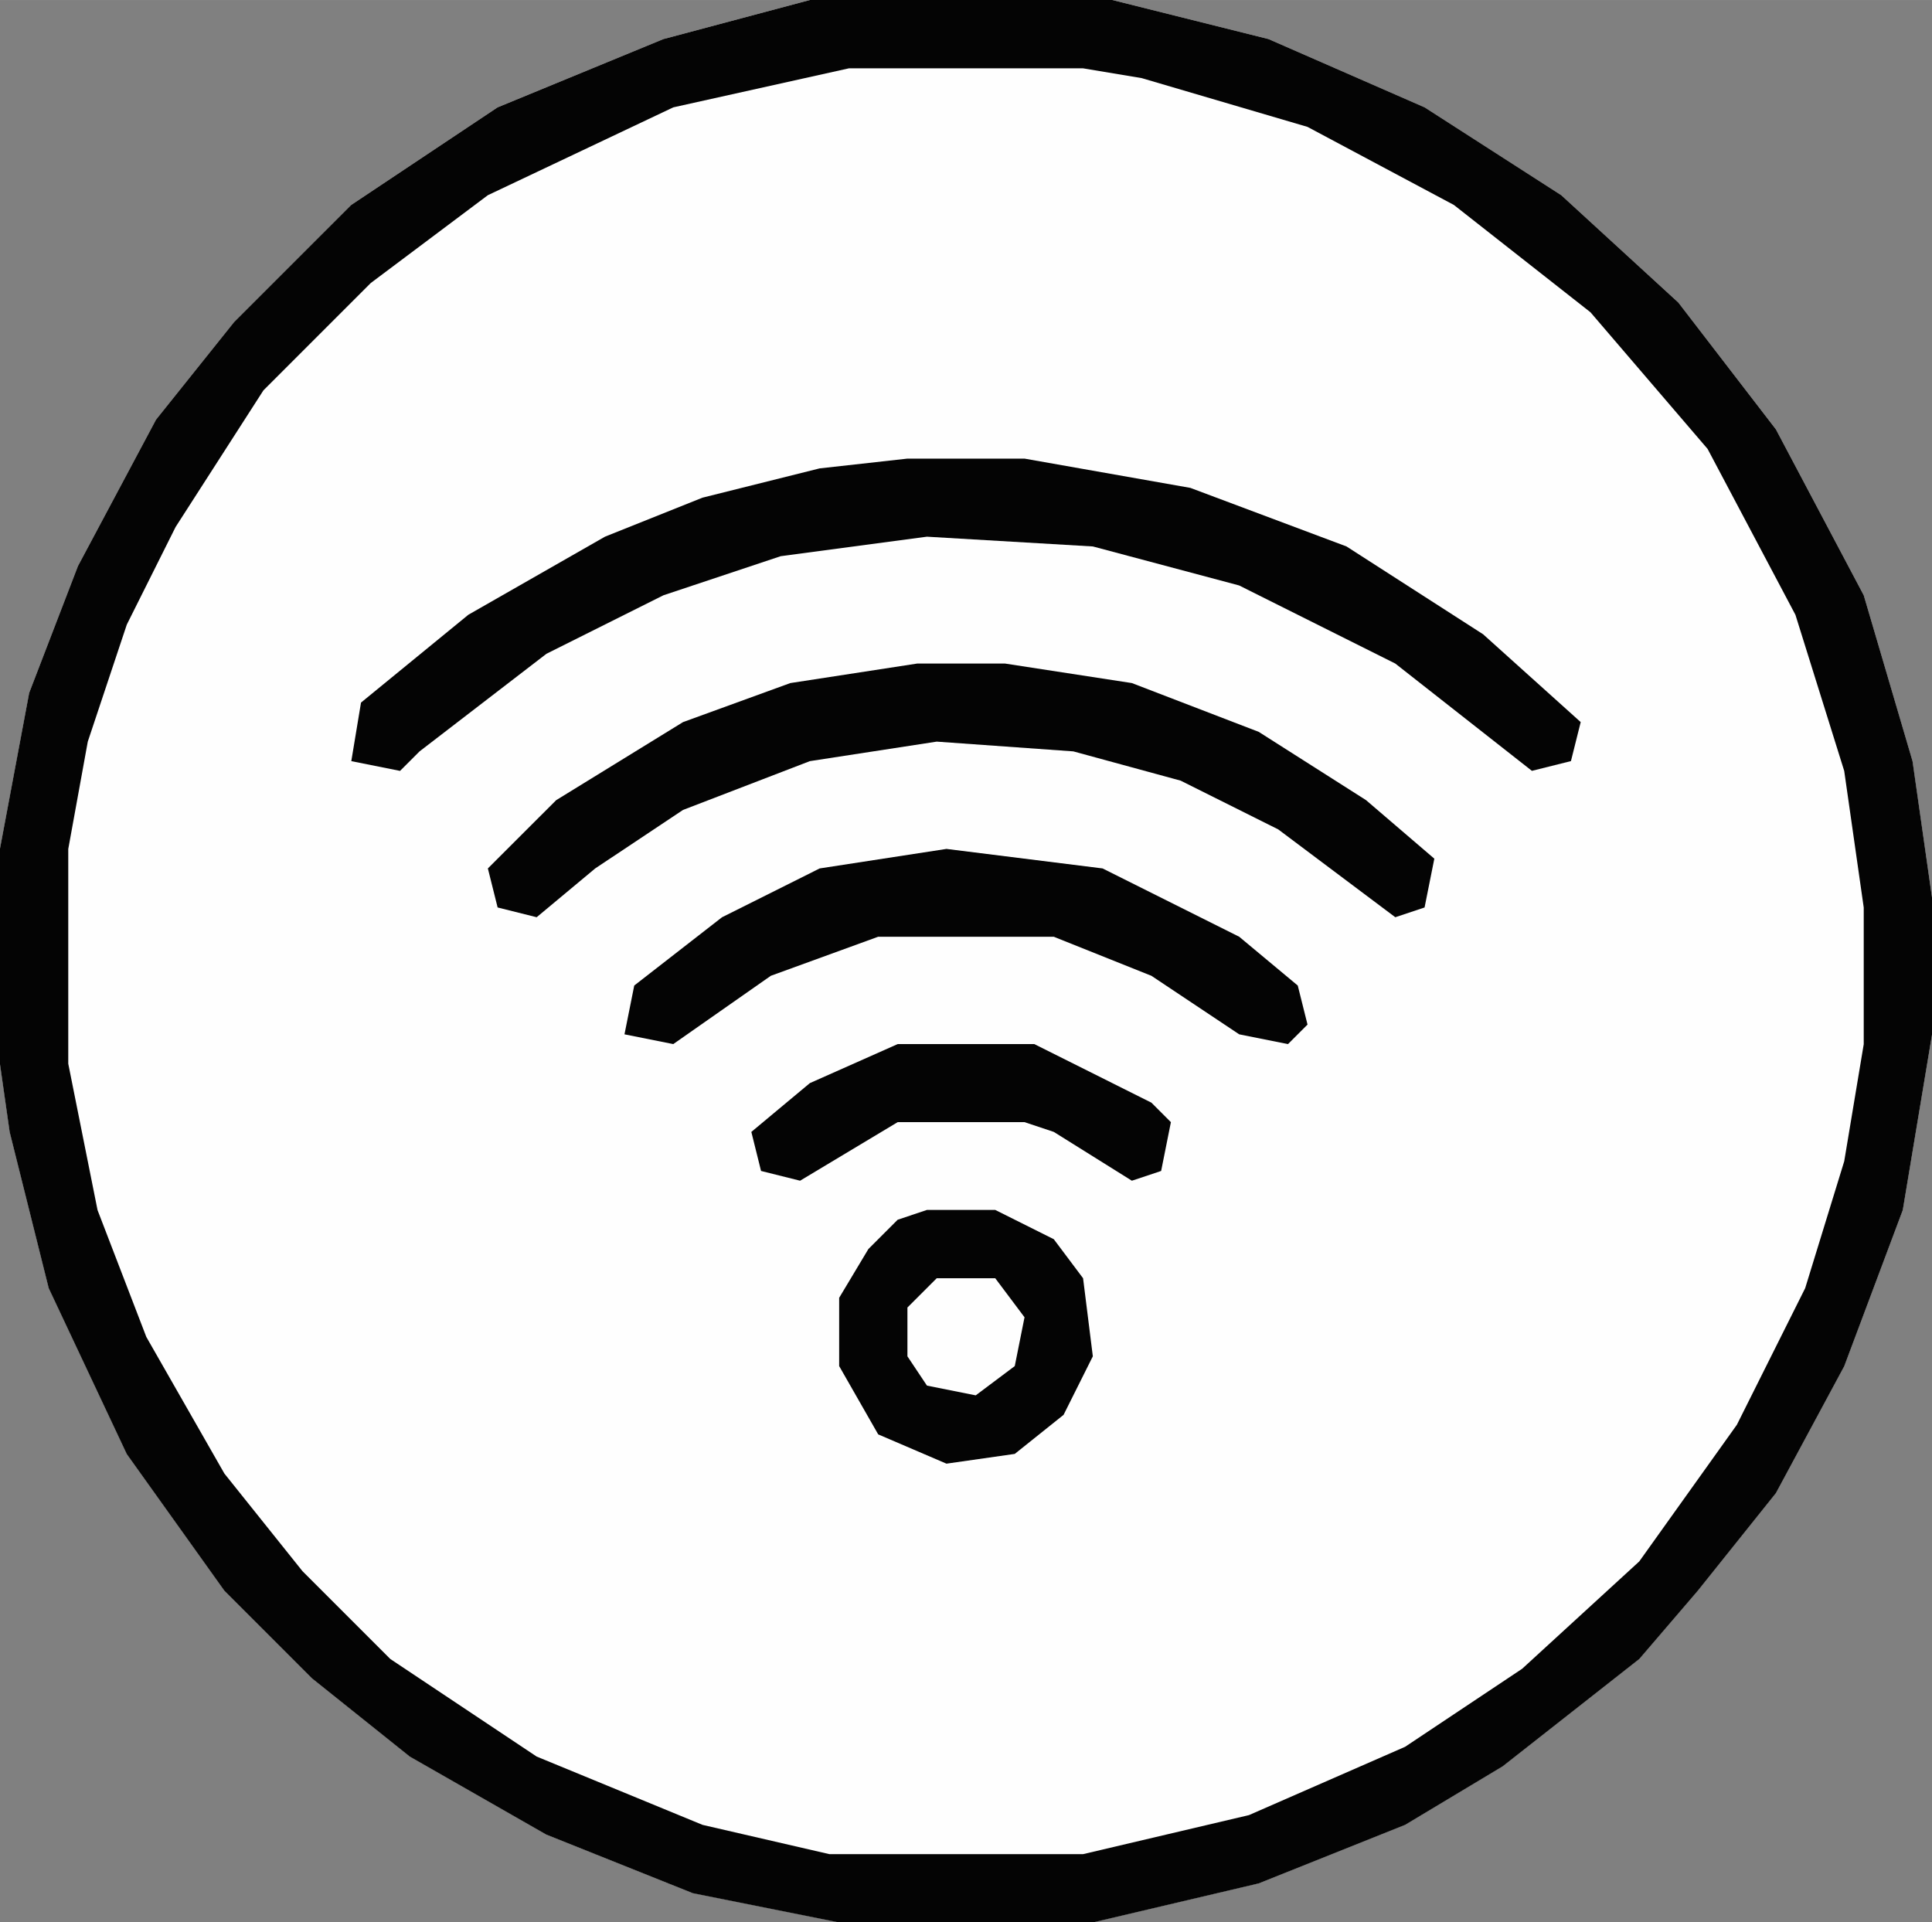 <?xml version="1.0" encoding="UTF-8"?>
<!DOCTYPE svg PUBLIC "-//W3C//DTD SVG 1.1//EN" "http://www.w3.org/Graphics/SVG/1.1/DTD/svg11.dtd">
<!-- Creator: CorelDRAW -->
<svg xmlns="http://www.w3.org/2000/svg" xml:space="preserve" width="22.556mm" height="22.442mm" version="1.1" style="shape-rendering:geometricPrecision; text-rendering:geometricPrecision; image-rendering:optimizeQuality; fill-rule:evenodd; clip-rule:evenodd"
viewBox="0 0 411.81 409.72"
 xmlns:xlink="http://www.w3.org/1999/xlink"
 xmlns:xodm="http://www.corel.com/coreldraw/odm/2003">
 <rect x="0" y="0" width="411.81" height="409.72" fill="#808080" stroke="none"/>
 <defs>
  <style type="text/css">
   <![CDATA[
    .fil1 {fill:#040404;fill-rule:nonzero}
    .fil0 {fill:#FEFEFE;fill-rule:nonzero}
   ]]>
  </style>
 </defs>
 <g id="Capa_x0020_1">
  <polygon class="fil0" points="172.63,0 237.1,0 270.38,8.32 303.65,22.88 332.77,41.6 357.73,64.47 378.53,91.51 397.25,126.87 407.64,162.22 411.81,191.34 411.81,220.46 405.57,257.9 393.09,291.17 378.53,318.21 361.89,339.01 349.41,353.57 320.29,376.45 299.49,388.93 268.3,401.41 232.94,409.72 178.86,409.72 147.67,403.48 116.47,391 87.35,374.36 66.56,357.72 47.84,339.01 27.04,309.89 10.4,274.53 2.08,241.26 -0,226.7 -0,180.94 6.24,147.66 16.64,120.62 33.28,89.43 49.92,68.63 74.87,43.67 106.07,22.87 141.43,8.32 "/>
  <path class="fil1" d="M172.63 0l64.47 0 33.28 8.32 33.28 14.56 29.12 18.72 24.96 22.88 20.8 27.04 18.72 35.36 10.4 35.36 4.16 29.12 0 29.12 -6.24 37.44 -12.48 33.28 -14.56 27.04 -16.64 20.8 -12.48 14.56 -29.12 22.88 -20.8 12.48 -31.2 12.48 -35.36 8.32 -54.08 -0 -31.2 -6.24 -31.2 -12.48 -29.12 -16.64 -20.8 -16.64 -18.72 -18.72 -20.8 -29.12 -16.64 -35.36 -8.32 -33.28 -2.08 -14.56 0 -45.76 6.24 -33.28 10.4 -27.04 16.64 -31.2 16.64 -20.8 24.96 -24.96 31.2 -20.8 35.36 -14.56 31.2 -8.32zm8.32 14.56l-37.44 8.32 -39.52 18.72 -24.96 18.72 -22.88 22.88 -18.72 29.12 -10.4 20.8 -8.32 24.96 -4.16 22.88 0 45.76 6.24 31.2 10.4 27.04 16.64 29.12 16.64 20.8 18.72 18.72 31.2 20.8 35.36 14.56 27.04 6.24 54.07 -0 35.36 -8.32 33.28 -14.56 24.96 -16.64 24.96 -22.88 20.8 -29.12 14.56 -29.12 8.32 -27.04 4.16 -24.96 0 -29.12 -4.16 -29.12 -10.4 -33.28 -18.72 -35.36 -24.96 -29.12 -29.12 -22.88 -31.2 -16.64 -35.36 -10.4 -12.48 -2.08 -49.91 0z"/>
  <polygon class="fil1" points="193.42,97.75 218.38,97.75 253.74,103.99 287.01,116.47 316.13,135.19 336.93,153.91 334.85,162.22 326.53,164.3 297.41,141.43 264.14,124.79 232.94,116.47 197.58,114.39 166.39,118.55 141.43,126.87 116.47,139.35 89.43,160.15 85.27,164.31 74.88,162.23 76.95,149.75 99.83,131.03 128.95,114.39 149.75,106.07 174.71,99.83 "/>
  <polygon class="fil1" points="195.5,141.43 214.22,141.43 241.26,145.59 268.3,155.99 291.17,170.54 305.73,183.02 303.65,193.42 297.41,195.5 272.46,176.78 251.66,166.39 228.78,160.15 199.66,158.07 172.62,162.23 145.59,172.63 126.87,185.1 114.39,195.5 106.07,193.42 103.99,185.1 118.55,170.55 145.59,153.91 168.46,145.59 "/>
  <polygon class="fil1" points="201.74,180.94 235.02,185.1 264.14,199.66 276.62,210.06 278.7,218.38 274.54,222.54 264.14,220.46 245.42,207.98 224.62,199.66 187.18,199.66 164.31,207.98 143.51,222.54 133.11,220.46 135.19,210.06 153.91,195.5 174.71,185.1 "/>
  <polygon class="fil1" points="197.58,257.89 212.14,257.89 224.62,264.13 230.86,272.45 232.94,289.09 226.7,301.57 216.3,309.89 201.74,311.97 187.19,305.73 178.87,291.17 178.87,276.62 185.1,266.22 191.34,259.98 "/>
  <polygon class="fil1" points="191.34,222.54 220.46,222.54 245.42,235.02 249.58,239.18 247.5,249.58 241.26,251.66 224.62,241.26 218.38,239.18 191.34,239.18 170.54,251.66 162.22,249.58 160.15,241.26 172.62,230.86 "/>
  <polygon class="fil0" points="199.66,272.45 212.14,272.45 218.38,280.77 216.3,291.17 207.98,297.41 197.58,295.33 193.42,289.09 193.42,278.69 "/>
 </g>
</svg>
